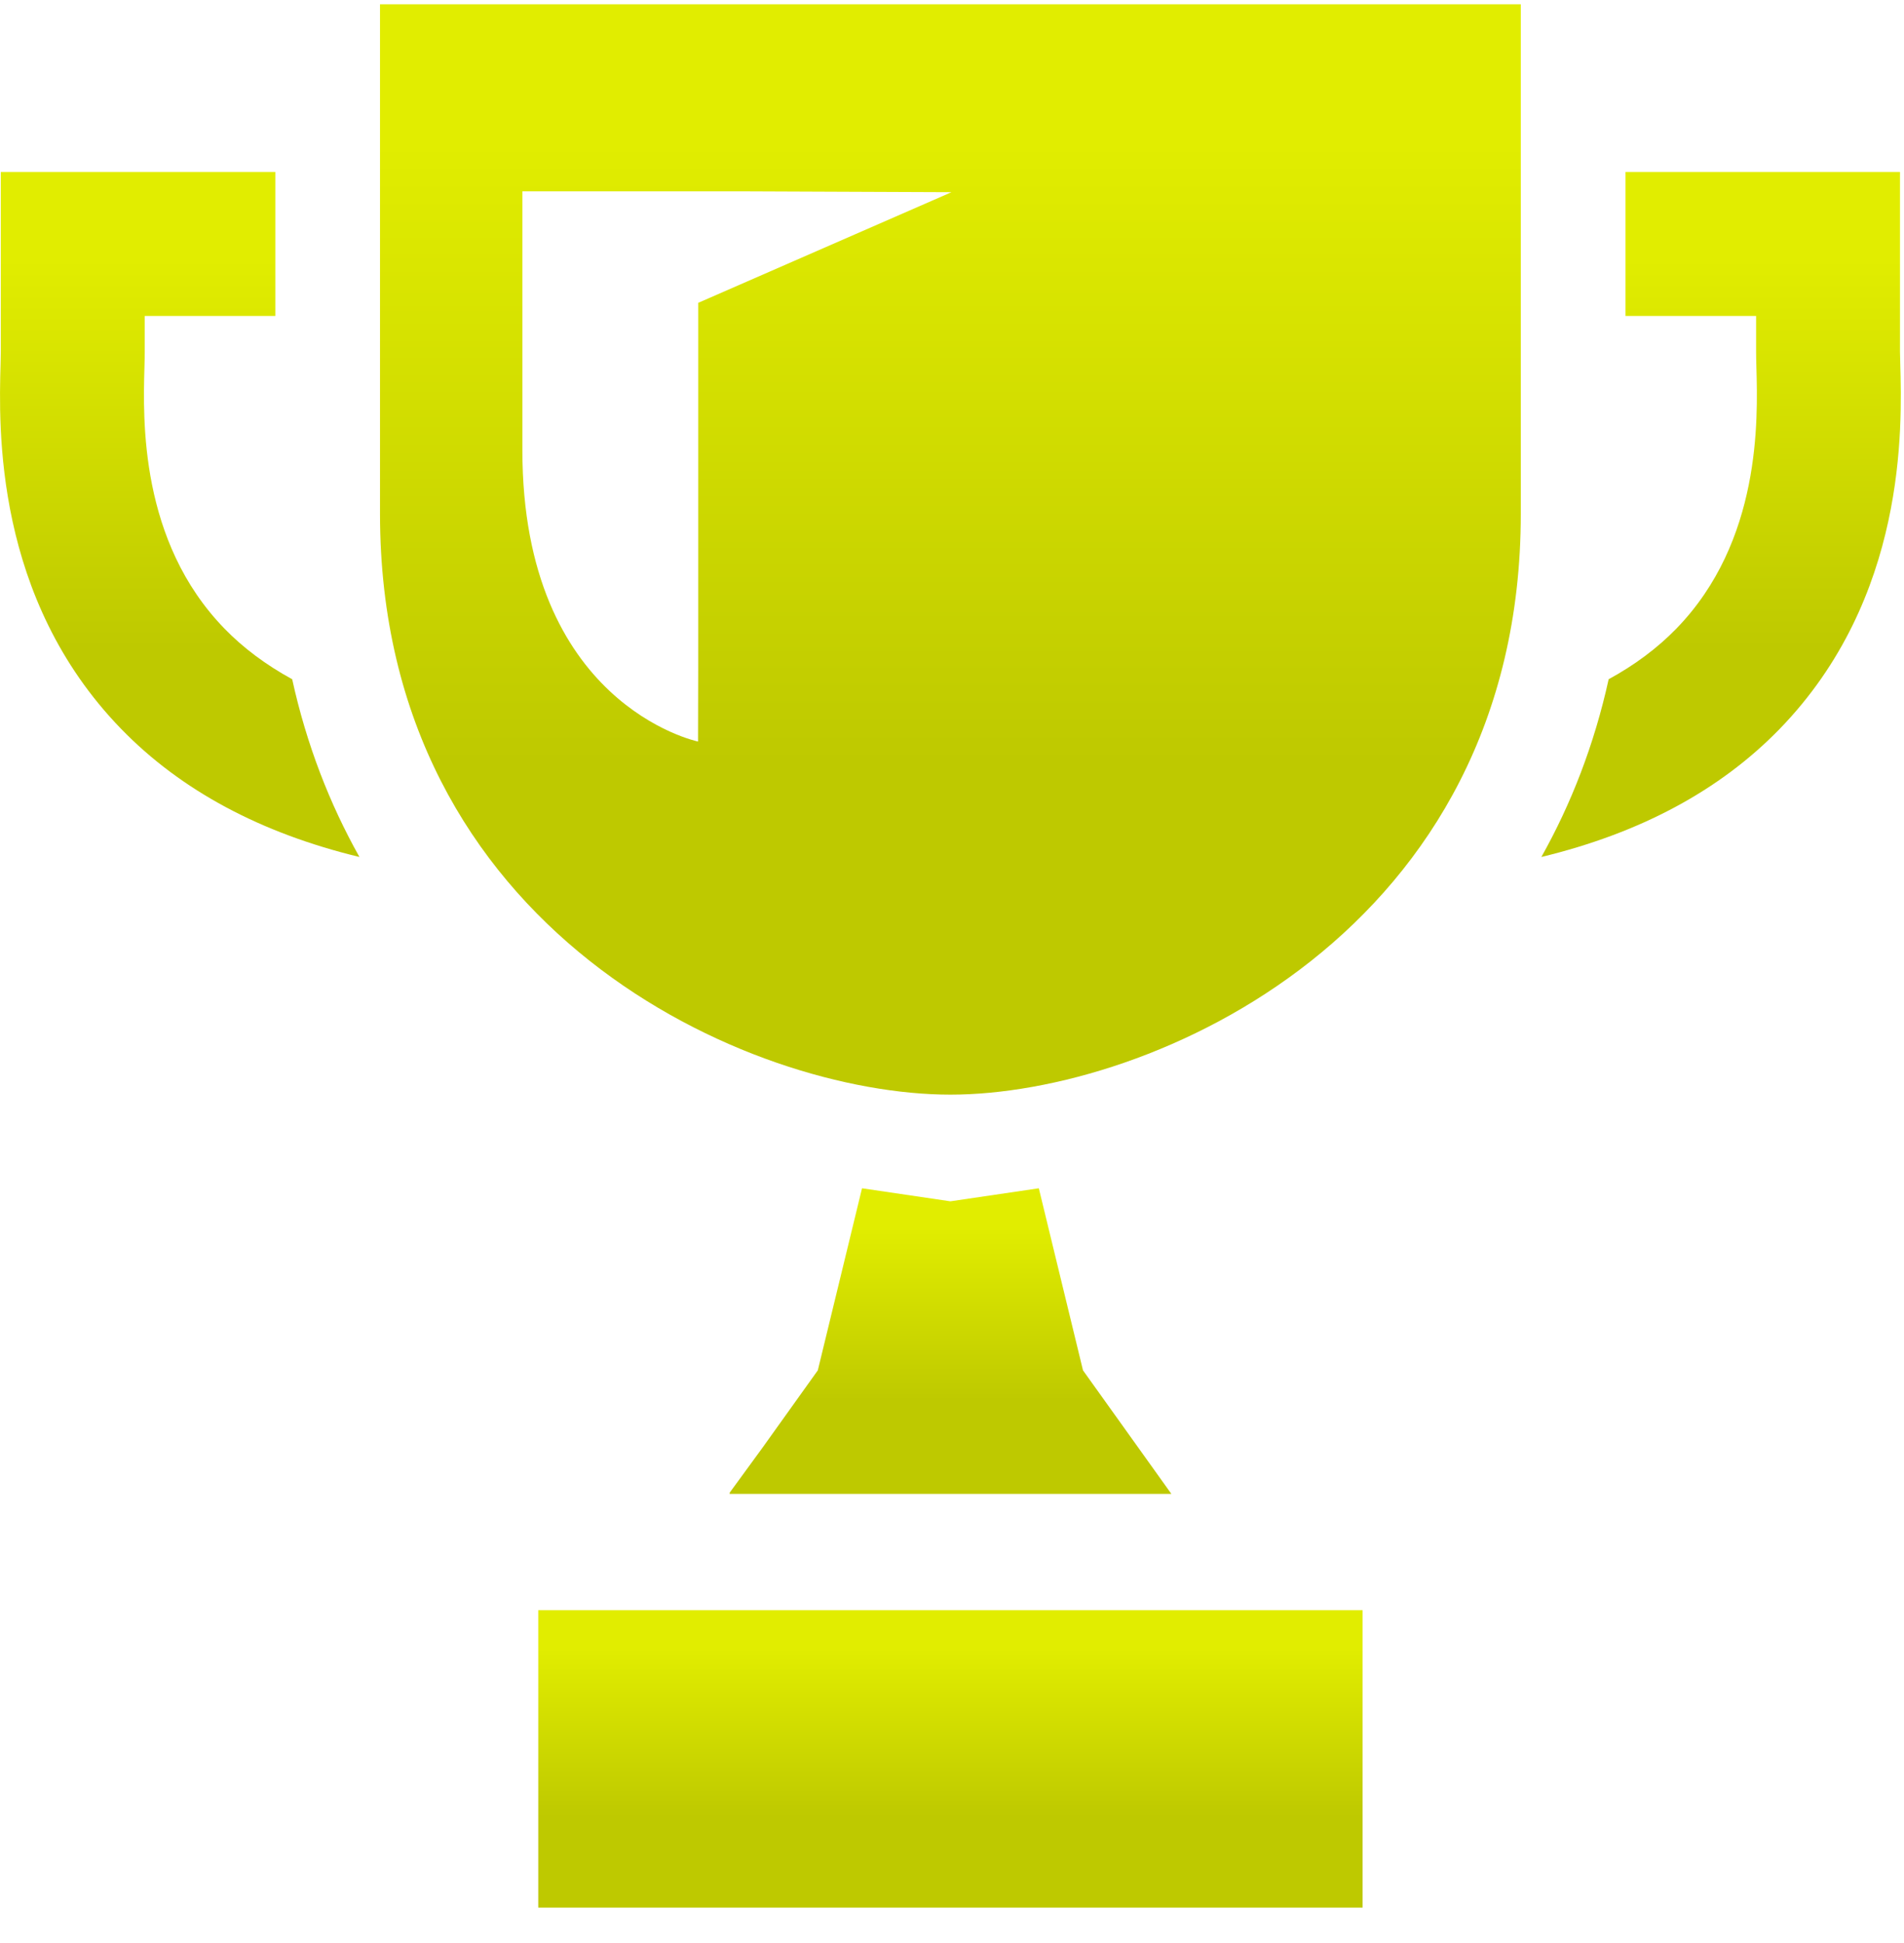 <svg width="50" height="51" viewBox="0 0 50 51" fill="none" xmlns="http://www.w3.org/2000/svg">
<path d="M9.979 0.112C9.979 2.787 9.979 10.276 9.979 13.486C9.979 24.453 19.672 28.732 24.958 28.732C30.245 28.732 39.937 24.453 39.937 13.486C39.937 10.276 39.937 2.787 39.937 0.112H9.979ZM24.986 5.045L18.335 7.949V17.558L18.331 19.464C18.279 19.453 13.718 18.477 13.718 11.815C13.718 9.066 13.718 5.023 13.718 5.023H19.61L24.986 5.045Z" fill="url(#paint0_linear_148_14364)"/>
<path d="M30.761 39.212L28.44 35.969L27.28 31.19L24.958 31.532L22.637 31.19L21.476 35.969L20.016 38.01L19.155 39.189H19.172L19.155 39.212H30.761Z" fill="url(#paint1_linear_148_14364)"/>
<path d="M35.783 42.288V42.265H14.135V50.031V50.047V50.071H35.783V42.304V42.288Z" fill="url(#paint2_linear_148_14364)"/>
<path d="M49.902 9.545C49.899 9.421 49.895 9.317 49.895 9.235V4.513H42.686V8.293H46.116V9.235C46.116 9.345 46.119 9.484 46.124 9.65C46.162 11.014 46.251 14.208 44.022 16.5C43.522 17.014 42.927 17.456 42.244 17.829C41.865 19.549 41.258 21.104 40.477 22.494C43.069 21.869 45.164 20.748 46.732 19.136C50.074 15.698 49.949 11.228 49.902 9.545Z" fill="url(#paint3_linear_148_14364)"/>
<path d="M5.895 16.5C3.665 14.208 3.755 11.014 3.793 9.65C3.797 9.484 3.801 9.345 3.801 9.235V8.293H7.201H7.207H7.231V4.513H0.021V9.235C0.021 9.317 0.018 9.421 0.015 9.545C-0.032 11.228 -0.157 15.698 3.185 19.136C4.753 20.748 6.847 21.869 9.439 22.494C8.659 21.104 8.051 19.549 7.673 17.829C6.99 17.455 6.394 17.014 5.895 16.5Z" fill="url(#paint4_linear_148_14364)"/>
<defs>
<linearGradient id="paint0_linear_148_14364" x1="24.958" y1="0.112" x2="24.958" y2="28.732" gradientUnits="userSpaceOnUse">
<stop offset="0.127" stop-color="#E1ED00"/>
<stop offset="0.696" stop-color="#BEC900"/>
</linearGradient>
<linearGradient id="paint1_linear_148_14364" x1="24.958" y1="31.19" x2="24.958" y2="39.212" gradientUnits="userSpaceOnUse">
<stop offset="0.127" stop-color="#E1ED00"/>
<stop offset="0.696" stop-color="#BEC900"/>
</linearGradient>
<linearGradient id="paint2_linear_148_14364" x1="24.959" y1="42.265" x2="24.959" y2="50.071" gradientUnits="userSpaceOnUse">
<stop offset="0.127" stop-color="#E1ED00"/>
<stop offset="0.696" stop-color="#BEC900"/>
</linearGradient>
<linearGradient id="paint3_linear_148_14364" x1="45.197" y1="4.513" x2="45.197" y2="22.494" gradientUnits="userSpaceOnUse">
<stop offset="0.127" stop-color="#E1ED00"/>
<stop offset="0.696" stop-color="#BEC900"/>
</linearGradient>
<linearGradient id="paint4_linear_148_14364" x1="4.719" y1="4.513" x2="4.719" y2="22.494" gradientUnits="userSpaceOnUse">
<stop offset="0.127" stop-color="#E1ED00"/>
<stop offset="0.696" stop-color="#BEC900"/>
</linearGradient>
</defs>
</svg>
